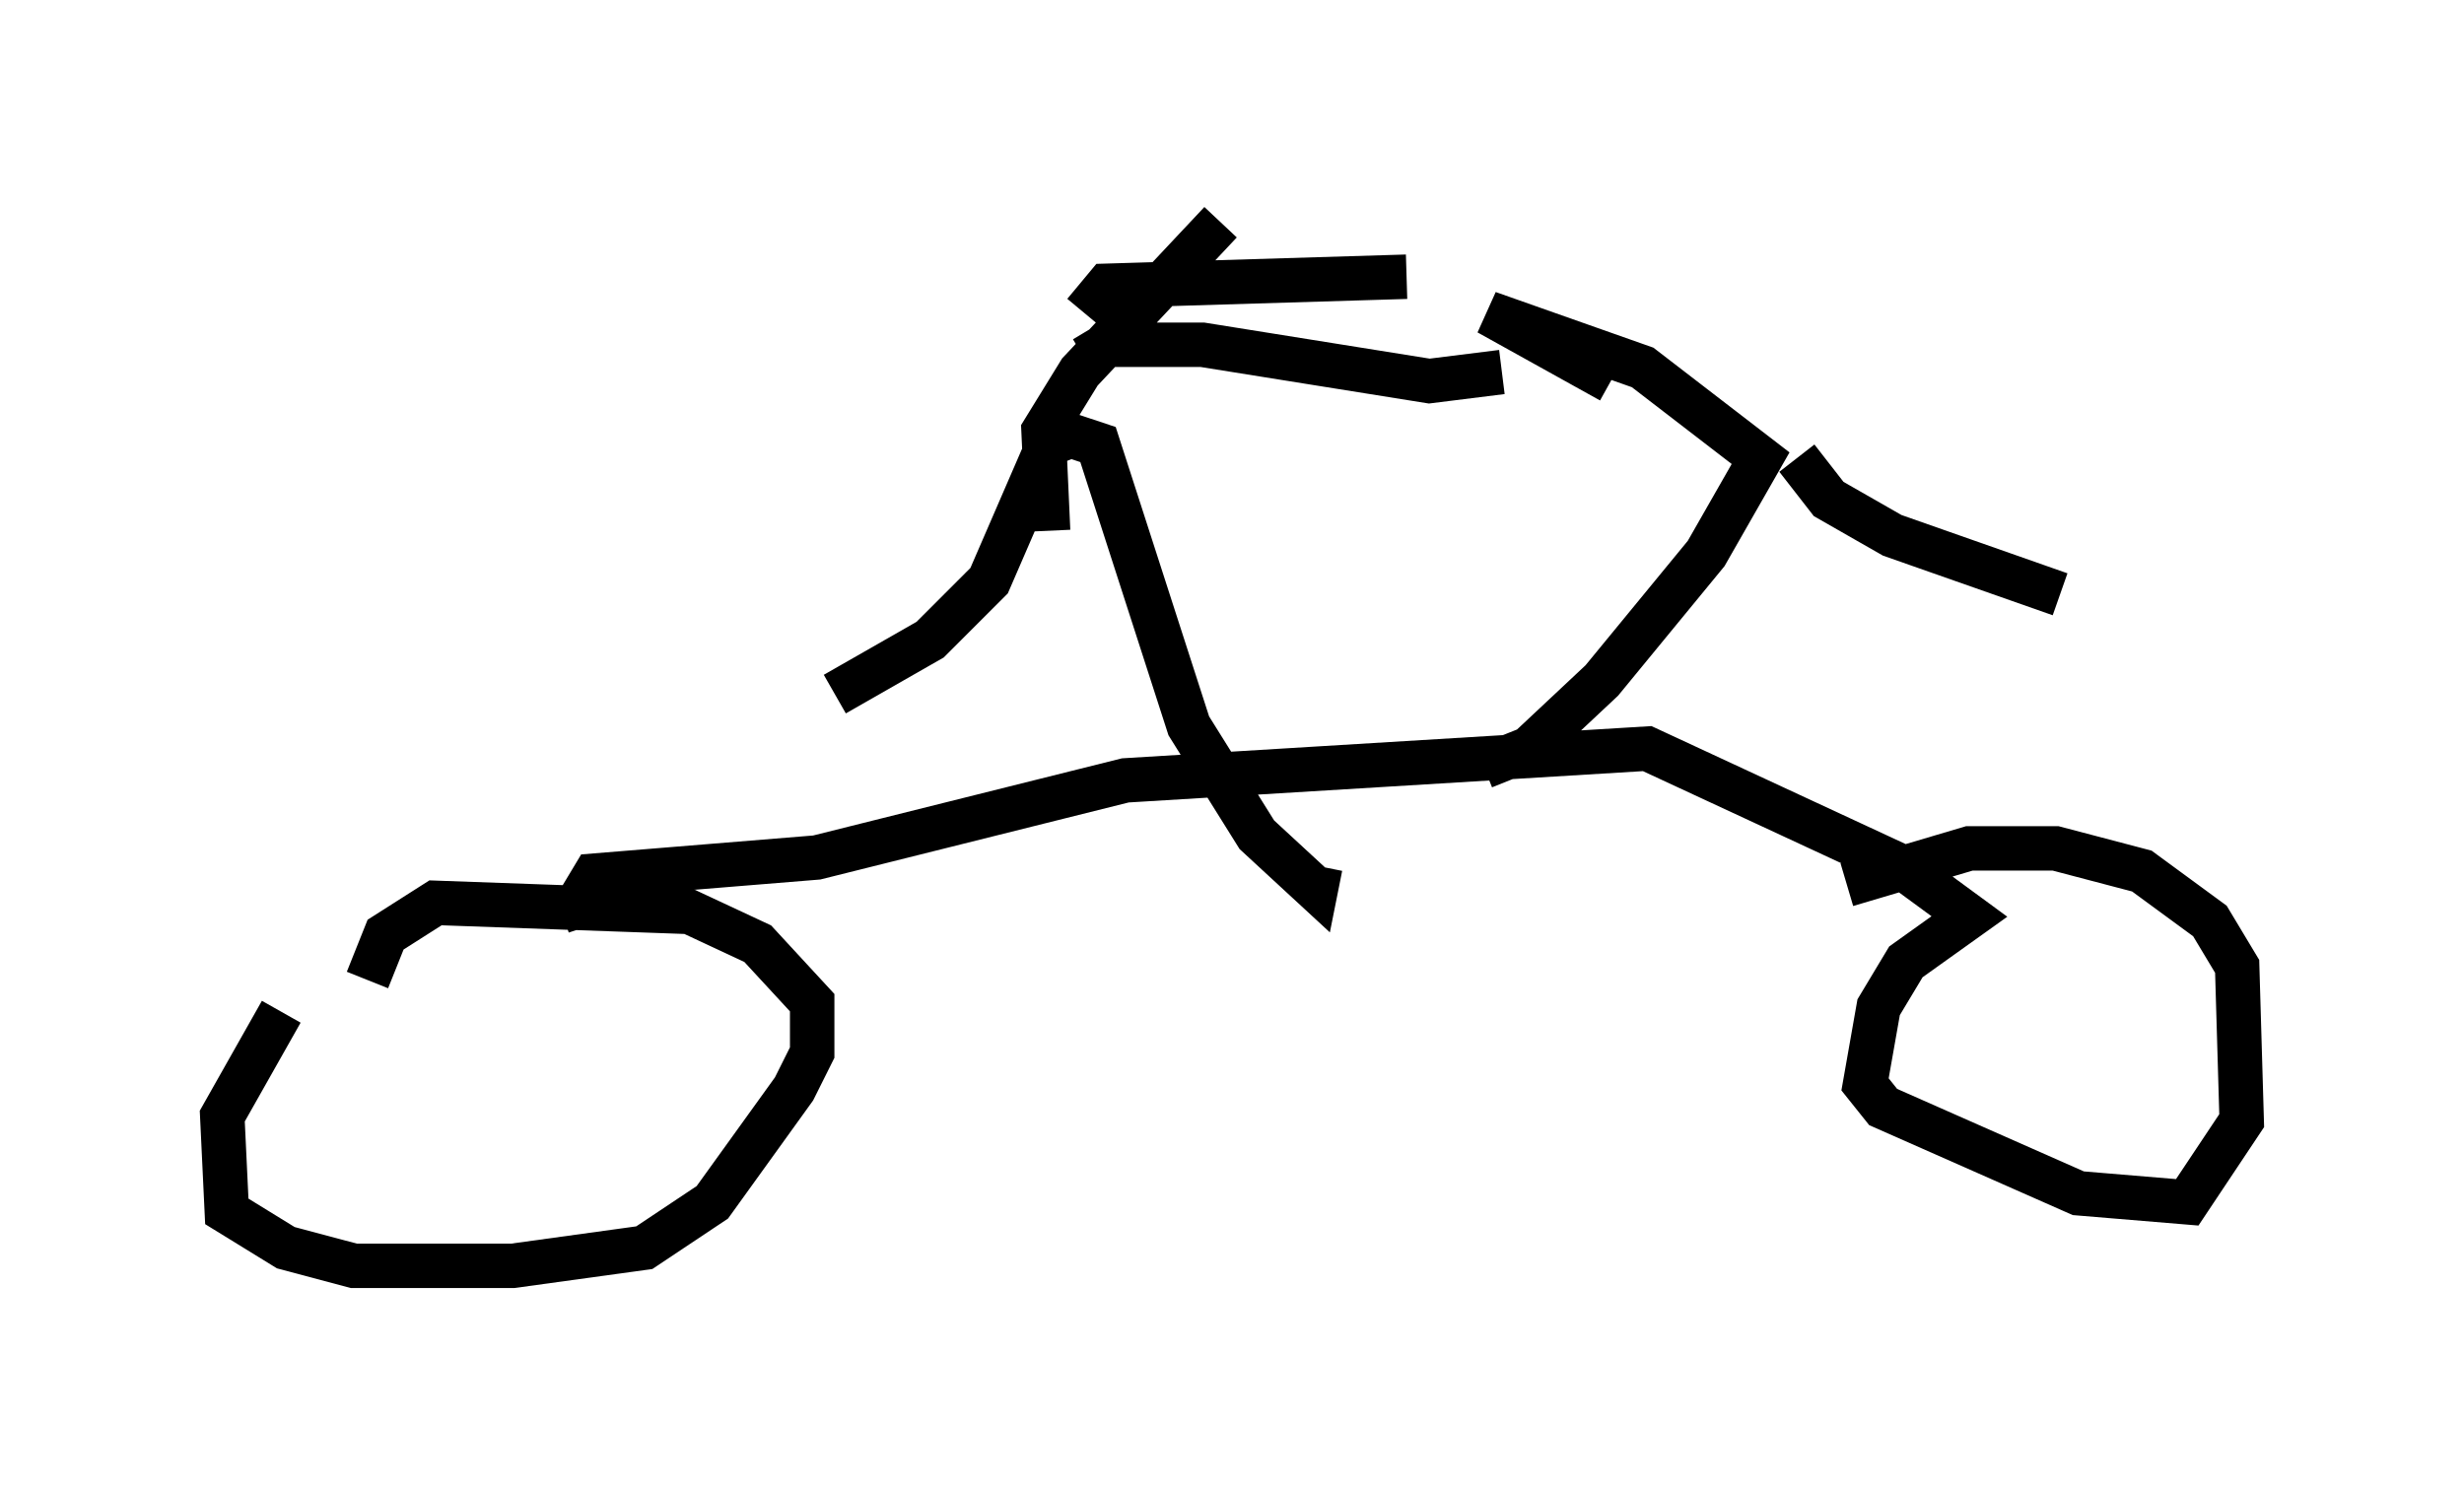 <?xml version="1.0" encoding="utf-8" ?>
<svg baseProfile="full" height="33.479" version="1.1" width="55.428" xmlns="http://www.w3.org/2000/svg" xmlns:ev="http://www.w3.org/2001/xml-events" xmlns:xlink="http://www.w3.org/1999/xlink"><defs /><rect fill="white" height="33.479" width="55.428" x="0" y="0" /><path d="M8.369, 21.844 m-2.042, 0.919 l-1.327, 2.348 0.102, 2.144 l1.327, 0.817 1.531, 0.408 l3.573, 0.0 2.96, -0.408 l1.531, -1.021 1.838, -2.552 l0.408, -0.817 0.0, -1.123 l-1.225, -1.327 -1.531, -0.715 l-5.717, -0.204 -1.123, 0.715 l-0.408, 1.021 m5.002, -1.225 l-0.204, -0.613 0.306, -0.51 l5.002, -0.408 6.942, -1.735 l11.74, -0.715 5.717, 2.654 l1.531, 1.123 -1.429, 1.021 l-0.613, 1.021 -0.306, 1.735 l0.408, 0.51 4.39, 1.94 l2.45, 0.204 1.225, -1.838 l-0.102, -3.471 -0.613, -1.021 l-1.531, -1.123 -1.94, -0.51 l-1.94, 0.0 -2.756, 0.817 m-8.371, -1.94 l0.0, 0.0 m0.204, -0.715 l1.021, -0.408 1.633, -1.531 l2.348, -2.858 1.225, -2.144 l-2.654, -2.042 -3.471, -1.225 l2.756, 1.531 m4.185, 1.735 l0.715, 0.919 1.429, 0.817 l3.777, 1.327 m-27.563, 2.246 l2.144, -1.225 1.327, -1.327 l1.327, -3.063 0.51, -0.204 l0.613, 0.204 2.042, 6.329 l1.531, 2.45 1.327, 1.225 l0.102, -0.51 m-6.125, -7.554 l-0.102, -2.246 0.817, -1.327 l3.165, -3.369 m-3.063, 3.063 l0.51, -0.306 2.144, 0.0 l5.104, 0.817 1.633, -0.204 m-9.392, -1.327 l0.51, -0.613 6.738, -0.204 " fill="none" stroke="black" stroke-width="1" /></svg>
